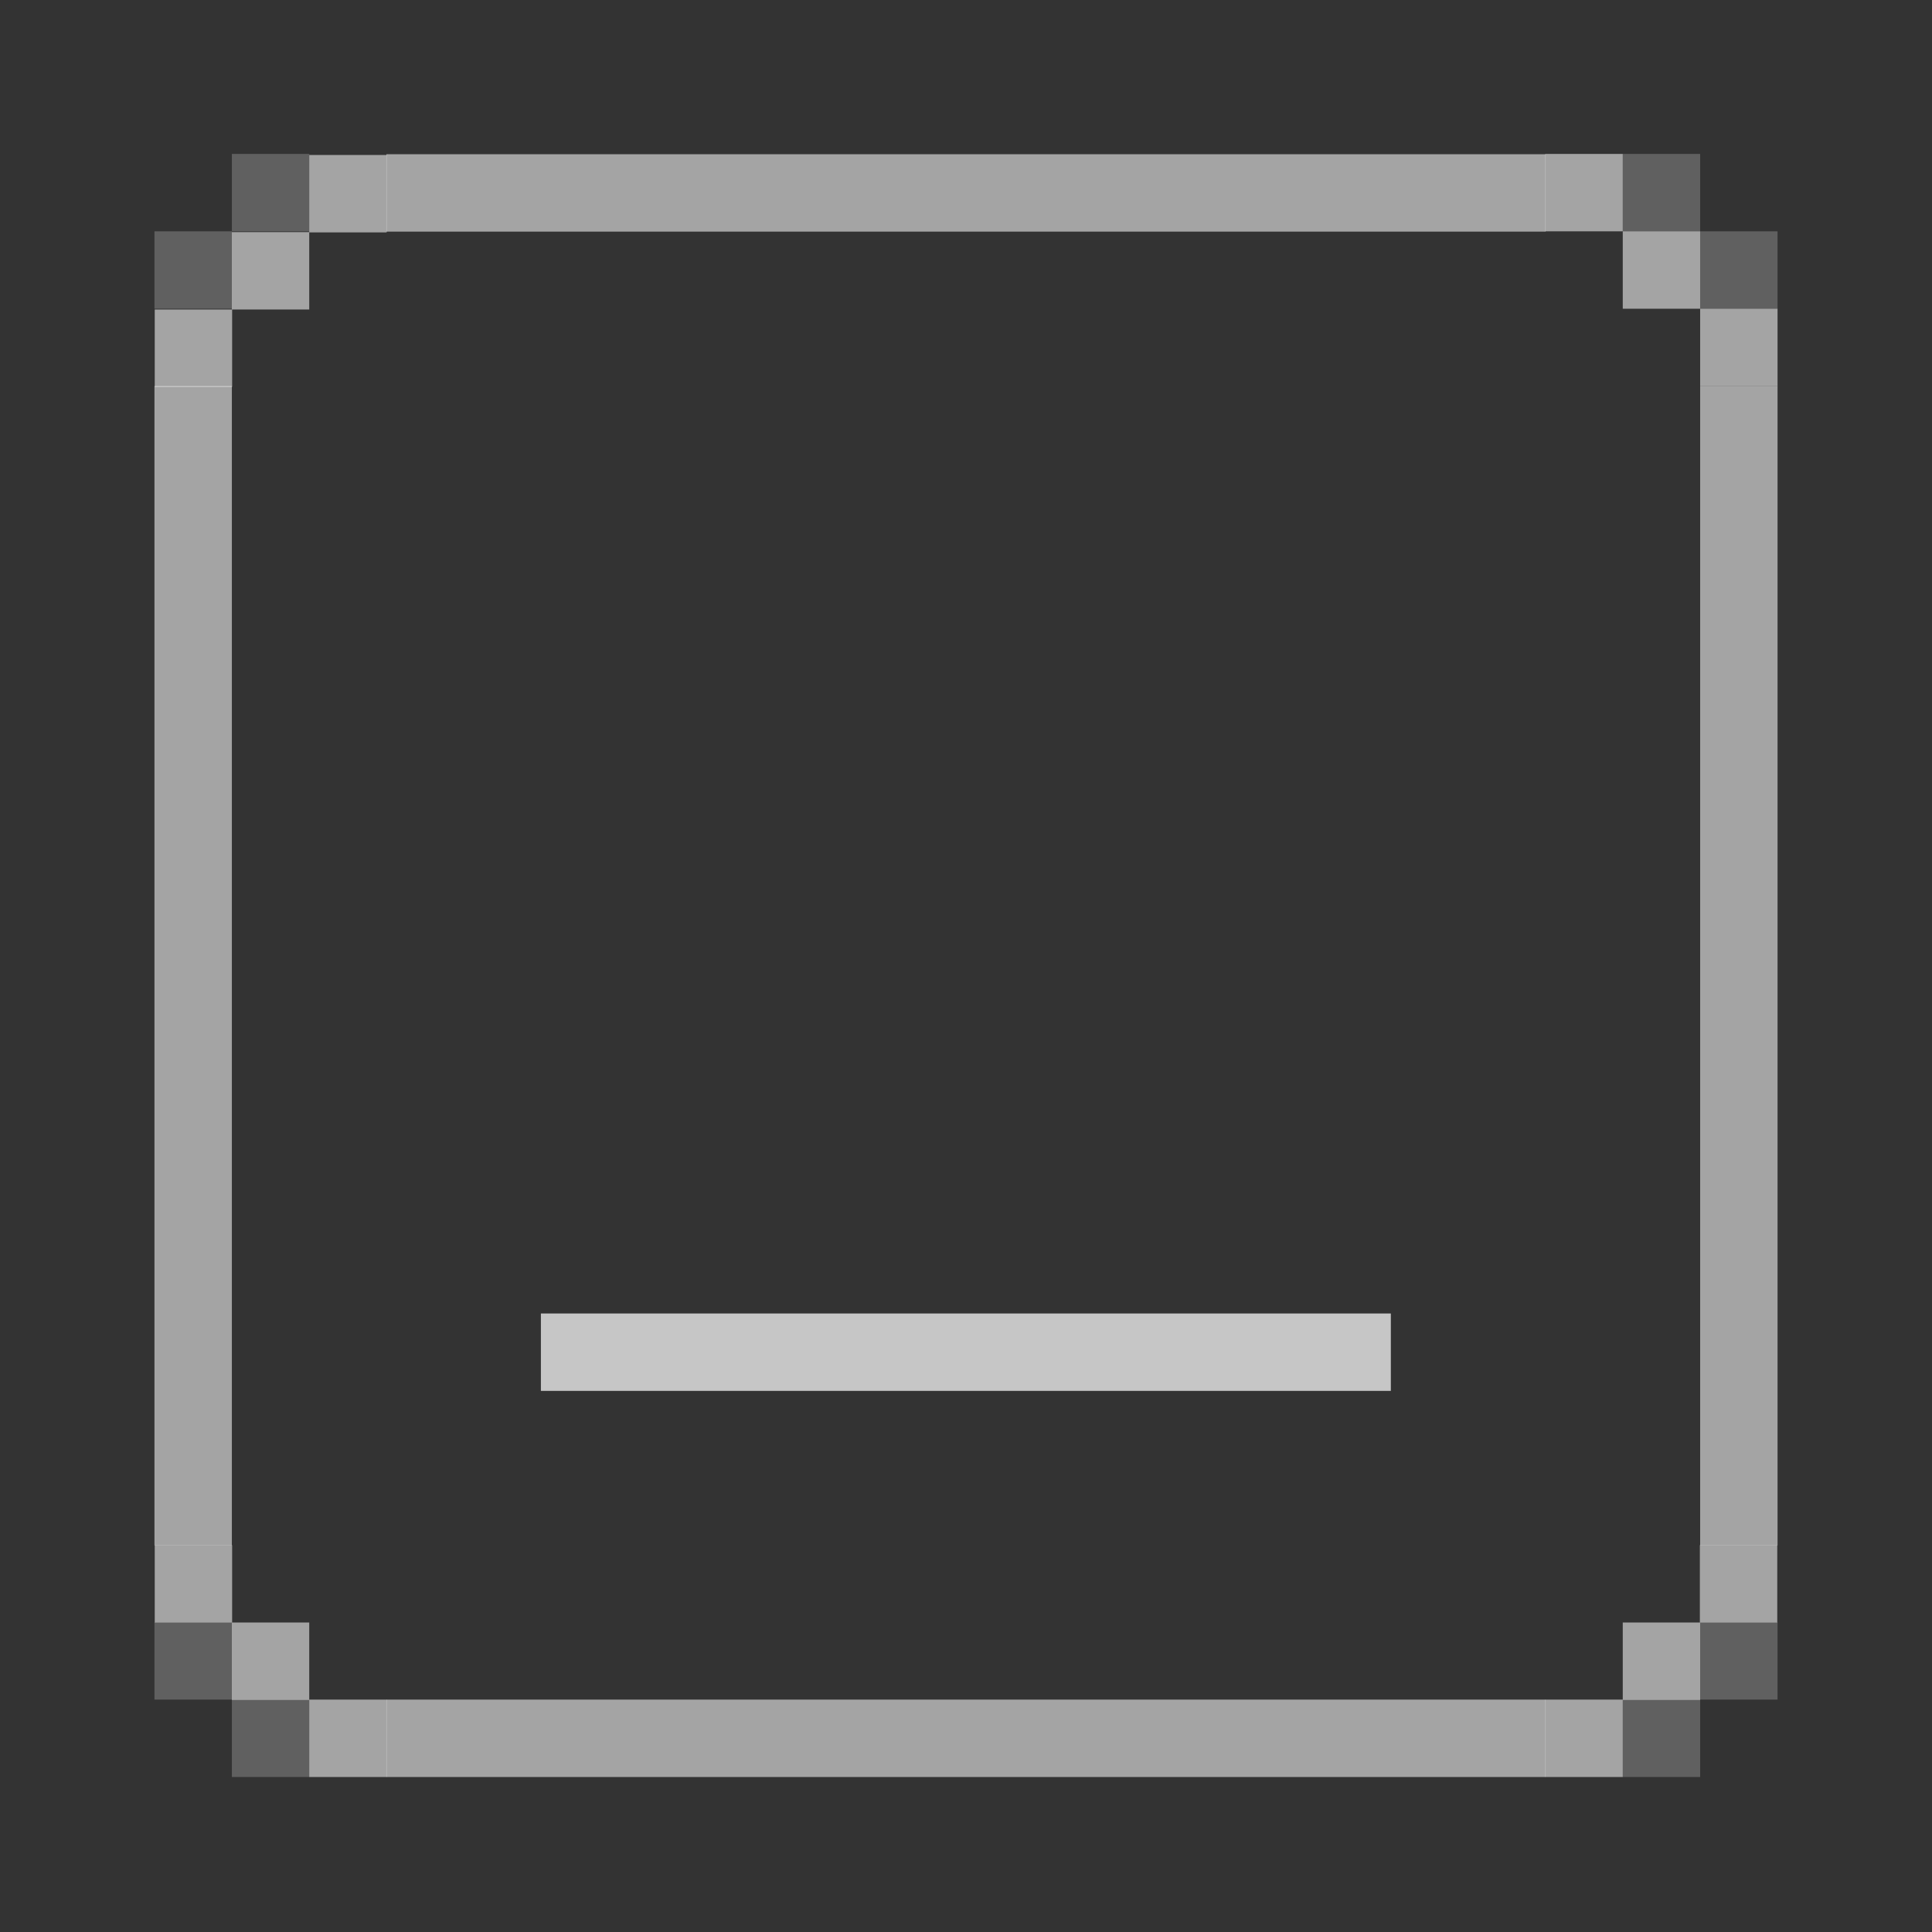 <?xml version="1.0" encoding="UTF-8" standalone="no"?>
<svg viewBox="0 0 50 50"
 xmlns="http://www.w3.org/2000/svg" xmlns:xlink="http://www.w3.org/1999/xlink"  version="1.2" baseProfile="tiny">
<rect x="0" y="0" width="50" height="50" fill="#333333" stroke="none"/>
<title>Qt SVG Document</title>
<desc>Generated with Qt</desc>
<defs>
<linearGradient gradientUnits="userSpaceOnUse" x1="-15.162" y1="289.508" x2="-14.898" y2="289.508" id="gradient1">
    <stop offset="0" stop-color="#ffffff" stop-opacity="0.553" />
</linearGradient>
<linearGradient gradientUnits="userSpaceOnUse" x1="-10.665" y1="289.508" x2="-10.4" y2="289.508" id="gradient2">
    <stop offset="0" stop-color="#ffffff" stop-opacity="0.553" />
</linearGradient>
<linearGradient gradientUnits="userSpaceOnUse" x1="287.127" y1="12.781" x2="287.391" y2="12.781" id="gradient3">
    <stop offset="0" stop-color="#ffffff" stop-opacity="0.553" />
</linearGradient>
<linearGradient gradientUnits="userSpaceOnUse" x1="291.624" y1="12.781" x2="291.889" y2="12.781" id="gradient4">
    <stop offset="0" stop-color="#ffffff" stop-opacity="0.553" />
</linearGradient>
<linearGradient gradientUnits="userSpaceOnUse" x1="-14.898" y1="291.492" x2="-14.633" y2="291.492" id="gradient5">
    <stop offset="0" stop-color="#ffffff" stop-opacity="0.553" />
</linearGradient>
<linearGradient gradientUnits="userSpaceOnUse" x1="-15.162" y1="291.228" x2="-14.898" y2="291.228" id="gradient6">
    <stop offset="0" stop-color="#ffffff" stop-opacity="0.553" />
</linearGradient>
<linearGradient gradientUnits="userSpaceOnUse" x1="-14.633" y1="291.757" x2="-14.369" y2="291.757" id="gradient7">
    <stop offset="0" stop-color="#ffffff" stop-opacity="0.553" />
</linearGradient>
<linearGradient gradientUnits="userSpaceOnUse" x1="-14.898" y1="291.492" x2="-14.633" y2="291.492" id="gradient8">
    <stop offset="0" stop-color="#ffffff" stop-opacity="0.553" />
</linearGradient>
<linearGradient gradientUnits="userSpaceOnUse" x1="-15.162" y1="291.228" x2="-14.898" y2="291.228" id="gradient9">
    <stop offset="0" stop-color="#ffffff" stop-opacity="0.553" />
</linearGradient>
<linearGradient gradientUnits="userSpaceOnUse" x1="-14.633" y1="291.757" x2="-14.369" y2="291.757" id="gradient10">
    <stop offset="0" stop-color="#ffffff" stop-opacity="0.553" />
</linearGradient>
<linearGradient gradientUnits="userSpaceOnUse" x1="-14.898" y1="291.492" x2="-14.633" y2="291.492" id="gradient11">
    <stop offset="0" stop-color="#ffffff" stop-opacity="0.553" />
</linearGradient>
<linearGradient gradientUnits="userSpaceOnUse" x1="-15.162" y1="291.228" x2="-14.898" y2="291.228" id="gradient12">
    <stop offset="0" stop-color="#ffffff" stop-opacity="0.553" />
</linearGradient>
<linearGradient gradientUnits="userSpaceOnUse" x1="-14.633" y1="291.757" x2="-14.369" y2="291.757" id="gradient13">
    <stop offset="0" stop-color="#ffffff" stop-opacity="0.553" />
</linearGradient>
<linearGradient gradientUnits="userSpaceOnUse" x1="-14.898" y1="291.492" x2="-14.633" y2="291.492" id="gradient14">
    <stop offset="0" stop-color="#ffffff" stop-opacity="0.553" />
</linearGradient>
<linearGradient gradientUnits="userSpaceOnUse" x1="-15.162" y1="291.228" x2="-14.898" y2="291.228" id="gradient15">
    <stop offset="0" stop-color="#ffffff" stop-opacity="0.553" />
</linearGradient>
<linearGradient gradientUnits="userSpaceOnUse" x1="-14.633" y1="291.757" x2="-14.369" y2="291.757" id="gradient16">
    <stop offset="0" stop-color="#ffffff" stop-opacity="0.553" />
</linearGradient>
</defs>
<g fill="none" stroke="black" stroke-width="1" fill-rule="evenodd" stroke-linecap="square" stroke-linejoin="bevel" >

<g fill="none" stroke="none" transform="matrix(7.559,0,0,7.559,132.614,-2160.4)"
font-family="Noto Sans" font-size="13" font-weight="400" font-style="normal" 
>
<rect x="-17.544" y="285.804" width="6.615" height="6.615"/>
</g>

<g fill="url(#gradient1)" stroke="none" transform="matrix(7.559,0,0,7.559,132.614,-2160.4)"
font-family="Noto Sans" font-size="13" font-weight="400" font-style="normal" 
>
<rect x="-17.015" y="287.127" width="0.265" height="3.969"/>
</g>

<g fill="url(#gradient2)" stroke="none" transform="matrix(7.559,0,0,7.559,132.614,-2160.4)"
font-family="Noto Sans" font-size="13" font-weight="400" font-style="normal" 
>
<rect x="-11.723" y="287.127" width="0.265" height="3.969"/>
</g>

<g fill="url(#gradient3)" stroke="none" transform="matrix(0,7.559,-7.559,0,132.614,-2160.4)"
font-family="Noto Sans" font-size="13" font-weight="400" font-style="normal" 
>
<rect x="286.333" y="12.252" width="0.265" height="3.969"/>
</g>

<g fill="url(#gradient4)" stroke="none" transform="matrix(0,7.559,-7.559,0,132.614,-2160.4)"
font-family="Noto Sans" font-size="13" font-weight="400" font-style="normal" 
>
<rect x="291.624" y="12.252" width="0.265" height="3.969"/>
</g>

<g fill="url(#gradient5)" stroke="none" transform="matrix(7.559,0,0,7.559,118.614,-2160.4)"
font-family="Noto Sans" font-size="13" font-weight="400" font-style="normal" 
>
<rect x="-14.898" y="291.36" width="0.265" height="0.265"/>
</g>

<g fill="url(#gradient6)" stroke="none" transform="matrix(7.559,0,0,7.559,118.614,-2160.4)"
font-family="Noto Sans" font-size="13" font-weight="400" font-style="normal" 
>
<rect x="-15.162" y="291.095" width="0.265" height="0.265"/>
</g>

<g fill="url(#gradient7)" stroke="none" transform="matrix(7.559,0,0,7.559,118.614,-2160.4)"
font-family="Noto Sans" font-size="13" font-weight="400" font-style="normal" 
>
<rect x="-14.633" y="291.624" width="0.265" height="0.265"/>
</g>

<g fill="url(#gradient8)" stroke="none" transform="matrix(-7.559,0,0,7.559,-68.614,-2160.4)"
font-family="Noto Sans" font-size="13" font-weight="400" font-style="normal" 
>
<rect x="-14.898" y="291.36" width="0.265" height="0.265"/>
</g>

<g fill="url(#gradient9)" stroke="none" transform="matrix(-7.559,0,0,7.559,-68.614,-2160.4)"
font-family="Noto Sans" font-size="13" font-weight="400" font-style="normal" 
>
<rect x="-15.162" y="291.095" width="0.265" height="0.265"/>
</g>

<g fill="url(#gradient10)" stroke="none" transform="matrix(-7.559,0,0,7.559,-68.614,-2160.4)"
font-family="Noto Sans" font-size="13" font-weight="400" font-style="normal" 
>
<rect x="-14.633" y="291.624" width="0.265" height="0.265"/>
</g>

<g fill="url(#gradient11)" stroke="none" transform="matrix(-7.559,0,0,-7.559,132.614,-2160.4)"
font-family="Noto Sans" font-size="13" font-weight="400" font-style="normal" 
>
<rect x="11.723" y="-286.862" width="0.265" height="0.265"/>
</g>

<g fill="url(#gradient12)" stroke="none" transform="matrix(-7.559,0,0,-7.559,132.614,-2160.4)"
font-family="Noto Sans" font-size="13" font-weight="400" font-style="normal" 
>
<rect x="11.458" y="-287.127" width="0.265" height="0.265"/>
</g>

<g fill="url(#gradient13)" stroke="none" transform="matrix(-7.559,0,0,-7.559,132.614,-2160.4)"
font-family="Noto Sans" font-size="13" font-weight="400" font-style="normal" 
>
<rect x="11.988" y="-286.597" width="0.265" height="0.265"/>
</g>

<g fill="url(#gradient14)" stroke="none" transform="matrix(7.559,0,0,-7.559,118.614,2210.4)"
font-family="Noto Sans" font-size="13" font-weight="400" font-style="normal" 
>
<rect x="-14.898" y="291.36" width="0.265" height="0.265"/>
</g>

<g fill="url(#gradient15)" stroke="none" transform="matrix(7.559,0,0,-7.559,118.614,2210.4)"
font-family="Noto Sans" font-size="13" font-weight="400" font-style="normal" 
>
<rect x="-15.162" y="291.095" width="0.265" height="0.265"/>
</g>

<g fill="url(#gradient16)" stroke="none" transform="matrix(7.559,0,0,-7.559,118.614,2210.4)"
font-family="Noto Sans" font-size="13" font-weight="400" font-style="normal" 
>
<rect x="-14.633" y="291.624" width="0.265" height="0.265"/>
</g>

<g fill="none" stroke="none" transform="matrix(7.559,0,0,7.559,132.614,-2160.4)"
font-family="Noto Sans" font-size="13" font-weight="400" font-style="normal" 
>
<rect x="-17.544" y="285.804" width="6.615" height="6.615"/>
</g>

<g fill="#ffffff" fill-opacity="1" stroke="none" transform="matrix(7.559,0,0,7.559,132.614,-2160.4)"
font-family="Noto Sans" font-size="13" font-weight="400" font-style="normal" 
opacity="0.722" >
<rect x="-15.692" y="290.302" width="2.91" height="0.265"/>
</g>

<g fill="#ffffff" fill-opacity="1" stroke="none" transform="matrix(-7.559,0,0,-7.559,132.614,-2160.4)"
font-family="Noto Sans" font-size="13" font-weight="400" font-style="normal" 
opacity="0.219" >
<rect x="11.723" y="-286.597" width="0.265" height="0.265"/>
</g>

<g fill="#ffffff" fill-opacity="1" stroke="none" transform="matrix(-7.559,0,0,-7.559,132.614,-2160.4)"
font-family="Noto Sans" font-size="13" font-weight="400" font-style="normal" 
opacity="0.219" >
<rect x="11.458" y="-286.862" width="0.265" height="0.265"/>
</g>

<g fill="#ffffff" fill-opacity="1" stroke="none" transform="matrix(-7.559,0,0,-7.559,132.614,-2160.4)"
font-family="Noto Sans" font-size="13" font-weight="400" font-style="normal" 
opacity="0.219" >
<rect x="16.75" y="-286.862" width="0.265" height="0.265"/>
</g>

<g fill="#ffffff" fill-opacity="1" stroke="none" transform="matrix(-7.559,0,0,-7.559,132.614,-2160.4)"
font-family="Noto Sans" font-size="13" font-weight="400" font-style="normal" 
opacity="0.219" >
<rect x="16.485" y="-286.597" width="0.265" height="0.265"/>
</g>

<g fill="#ffffff" fill-opacity="1" stroke="none" transform="matrix(-7.559,0,0,-7.559,132.614,-2160.4)"
font-family="Noto Sans" font-size="13" font-weight="400" font-style="normal" 
opacity="0.219" >
<rect x="16.75" y="-291.624" width="0.265" height="0.265"/>
</g>

<g fill="#ffffff" fill-opacity="1" stroke="none" transform="matrix(-7.559,0,0,-7.559,132.614,-2160.4)"
font-family="Noto Sans" font-size="13" font-weight="400" font-style="normal" 
opacity="0.219" >
<rect x="16.485" y="-291.889" width="0.265" height="0.265"/>
</g>

<g fill="#ffffff" fill-opacity="1" stroke="none" transform="matrix(-7.559,0,0,-7.559,132.614,-2160.4)"
font-family="Noto Sans" font-size="13" font-weight="400" font-style="normal" 
opacity="0.219" >
<rect x="11.723" y="-291.889" width="0.265" height="0.265"/>
</g>

<g fill="#ffffff" fill-opacity="1" stroke="none" transform="matrix(-7.559,0,0,-7.559,132.614,-2160.4)"
font-family="Noto Sans" font-size="13" font-weight="400" font-style="normal" 
opacity="0.219" >
<rect x="11.458" y="-291.624" width="0.265" height="0.265"/>
</g>

<g fill="none" stroke="#000000" stroke-opacity="1" stroke-width="1" stroke-linecap="square" stroke-linejoin="bevel" transform="matrix(1,0,0,1,0,0)"
font-family="Noto Sans" font-size="13" font-weight="400" font-style="normal" 
>
</g>
</g>
</svg>
